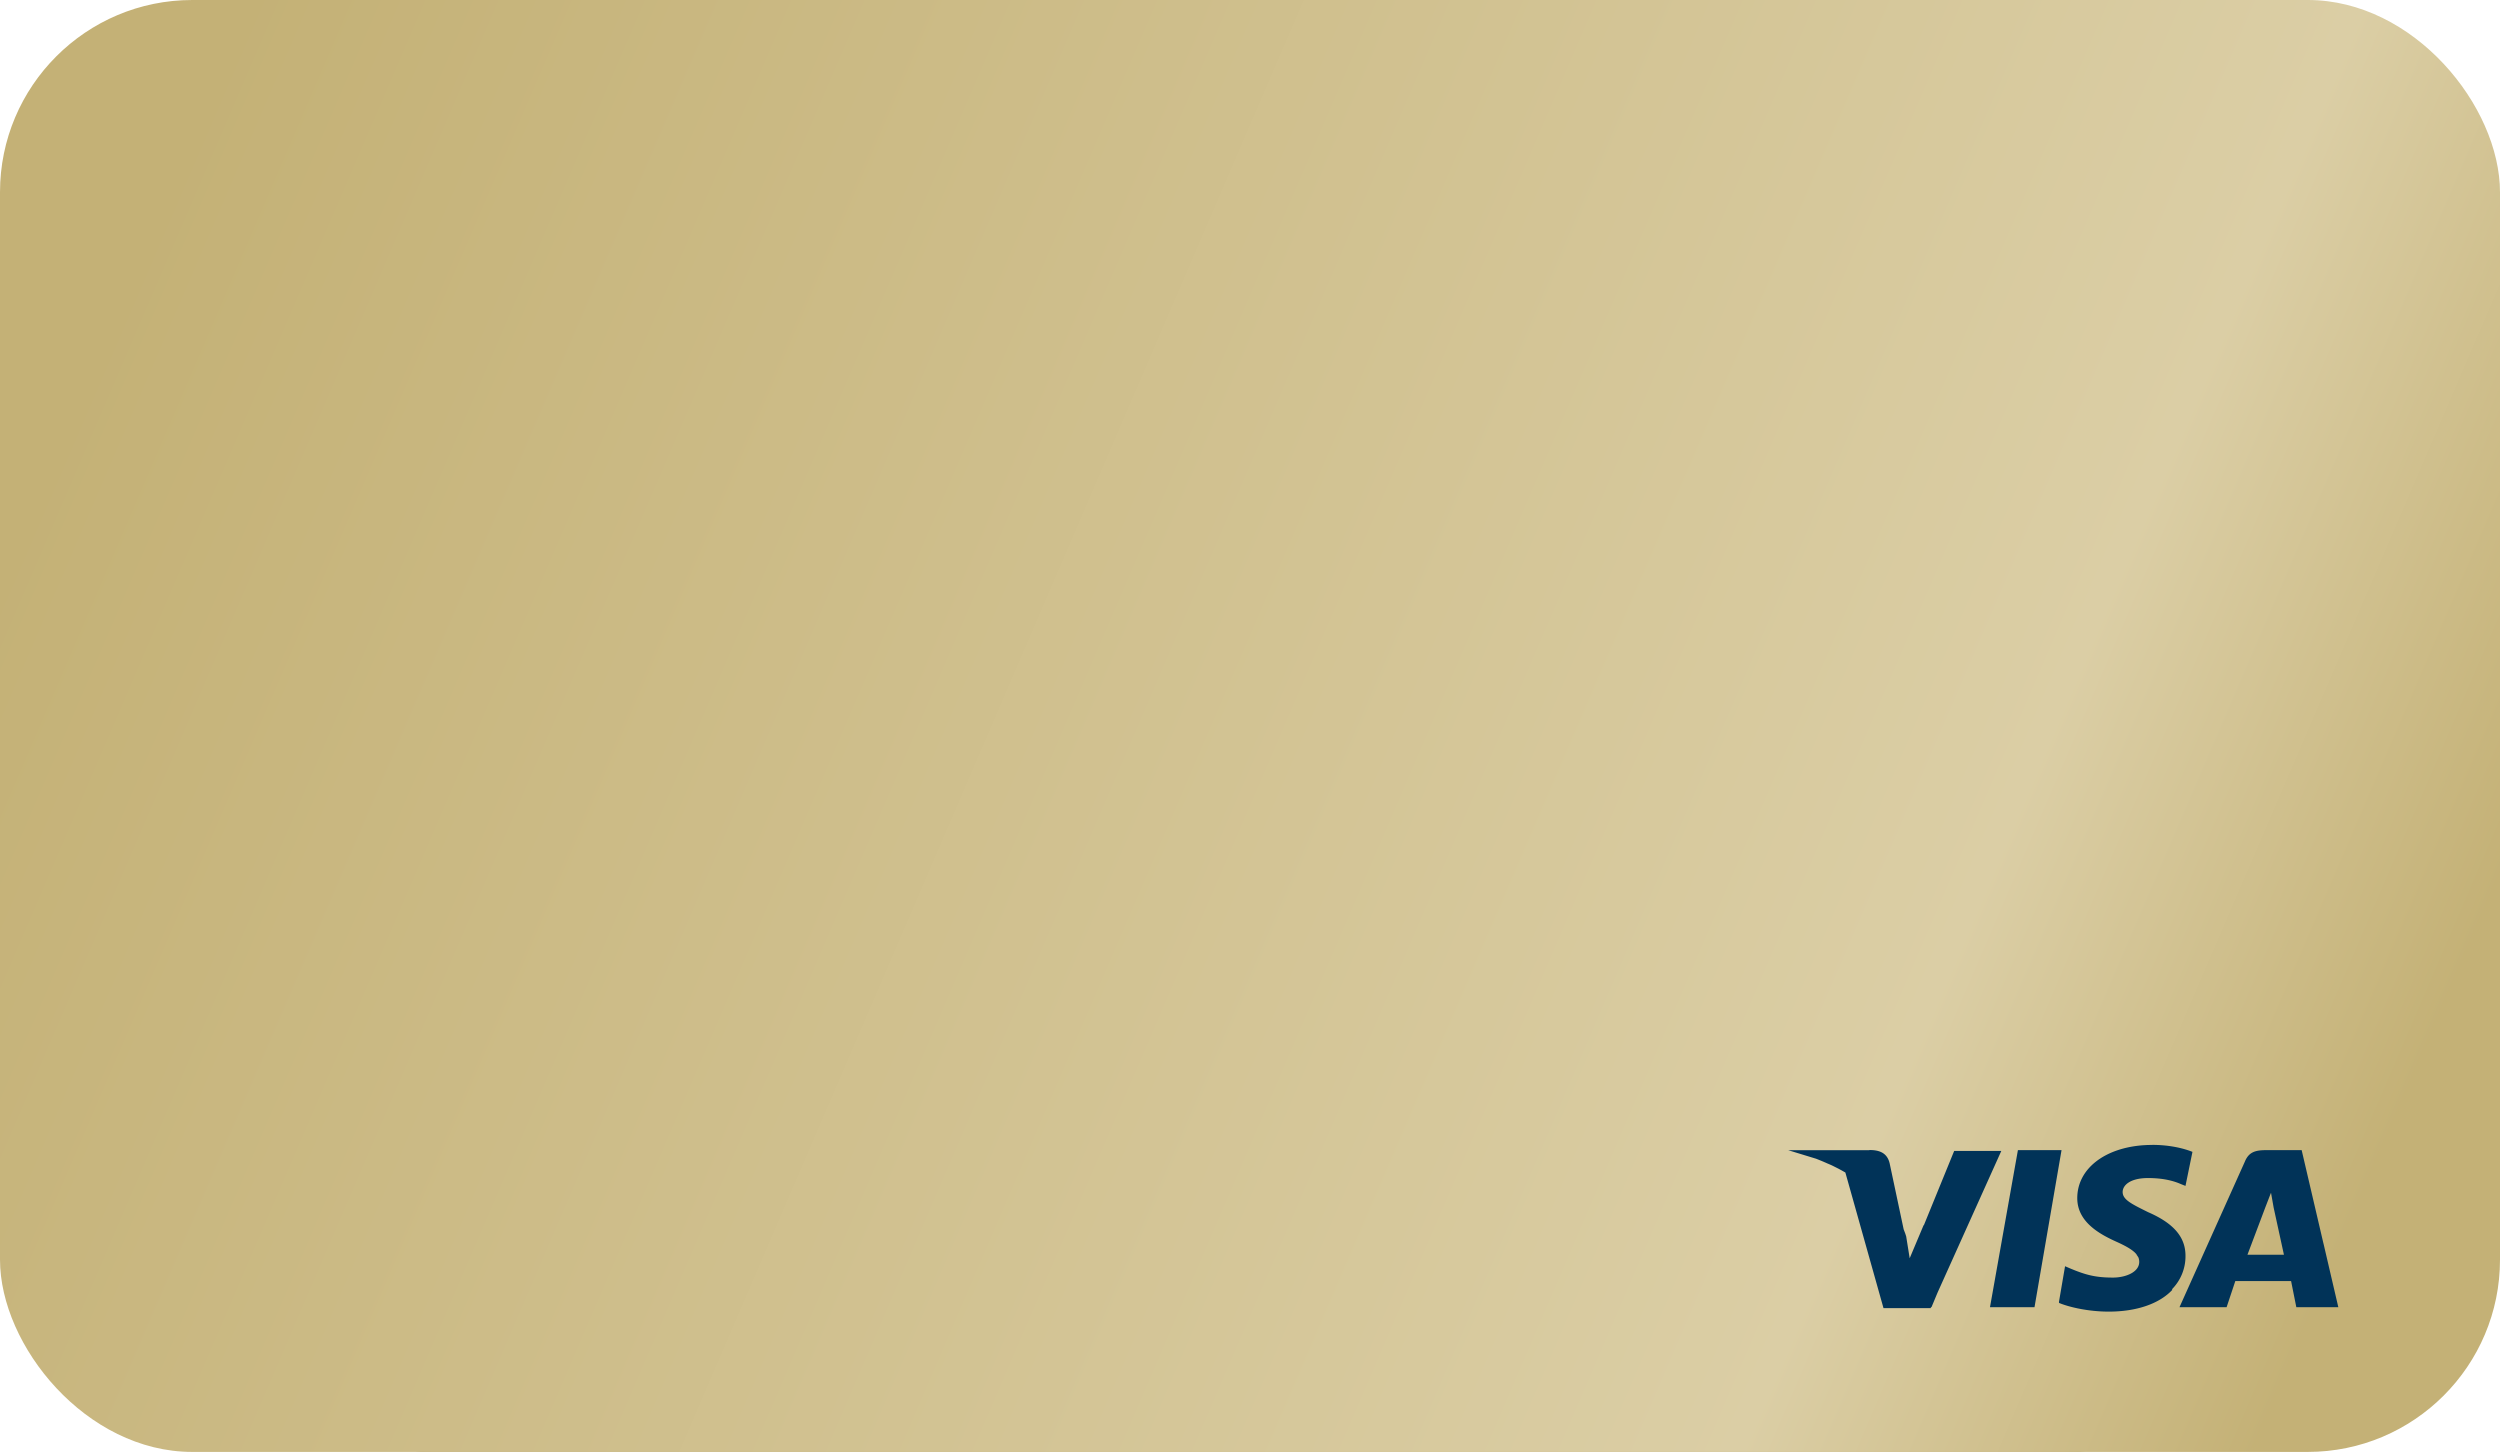 <svg xmlns="http://www.w3.org/2000/svg" xmlns:xlink="http://www.w3.org/1999/xlink" width="260" height="151"><defs><rect id="A" width="210" height="79" x="25" y="72" rx="20"/><rect id="B" width="260" height="151" rx="20"/><linearGradient id="C" x1="98.516%" x2="0%" y1="64.99%" y2="40.504%"><stop offset="0%" stop-color="#c4b176"/><stop offset="19.495%" stop-color="#dbcea5"/><stop offset="100%" stop-color="#c4b176"/></linearGradient><filter id="D" width="121.4%" height="157%" x="-10.7%" y="-28.5%"><feOffset in="SourceAlpha"/><feGaussianBlur stdDeviation="7.5"/><feColorMatrix values="0 0 0 0 0 0 0 0 0 0 0 0 0 0 0 0 0 0 0.101 0"/></filter></defs><g fill-rule="evenodd"><use fill="#000" filter="url(#D)" xlink:href="#A"/><use fill="#d0c08e" xlink:href="#A"/><use fill="url(#C)" xlink:href="#B"/><path d="M214.4 119.613l-2.812 16.337h-4.63l2.905-16.337h4.54zm9.44-.545c1.816 0 3.268.363 4.176.726l-.726 3.54-.454-.18c-.817-.363-1.906-.636-3.45-.636l-.23.004c-1.654.06-2.4.754-2.4 1.45 0 .817.998 1.27 2.632 2.087 2.723 1.18 3.903 2.633 3.903 4.54a4.87 4.87 0 0 1-1.412 3.489l.05.05c-1.36 1.453-3.72 2.27-6.626 2.27-2.087 0-4.084-.454-5.174-.908l.015-.085-.015-.005.636-3.722.635.272c1.543.636 2.542.908 4.357.908l.16-.003c1.23-.043 2.563-.587 2.563-1.63 0-.168-.03-.326-.095-.48-.082-.135-.204-.274-.36-.43l.27.264c-.283-.45-.93-.883-2.176-1.444-1.815-.816-4.084-2.087-4.084-4.538 0-3.05 2.847-5.23 6.918-5.507h.01l.29-.017.14-.005.45-.008zm14.978 16.883l-.545-2.723h-5.8l-.907 2.723h-4.9l6.807-15.158c.454-1.1 1.27-1.18 2.36-1.18h3.54l2.266 9.71.004.003 1.543 6.626h-4.357zm-2.633-11.9l-.052.122-.567 1.467-.016.044-1.815 4.81h3.794l-1.07-4.902-.273-1.543zm-41.753-4.448c.943 0 1.724.243 2.037 1.187l.05.174 1.46 6.88.173.46.092.286.363 2.27 1.452-3.45.02.02 3.157-7.736h4.902l-6.636 14.747-.626 1.502h-.05l-.04.1h-4.903l-3.965-14.102-.395-.223-.32-.173-.168-.087.168.087-.652-.327.484.24-.595-.294.11.054-.52-.243.4.2-.554-.254.144.064-.508-.22.364.156-.54-.23.176.073-.54-.217.364.144-.46-.182-2.896-.886h8.442z" fill="#013358" fill-rule="nonzero"/></g></svg>